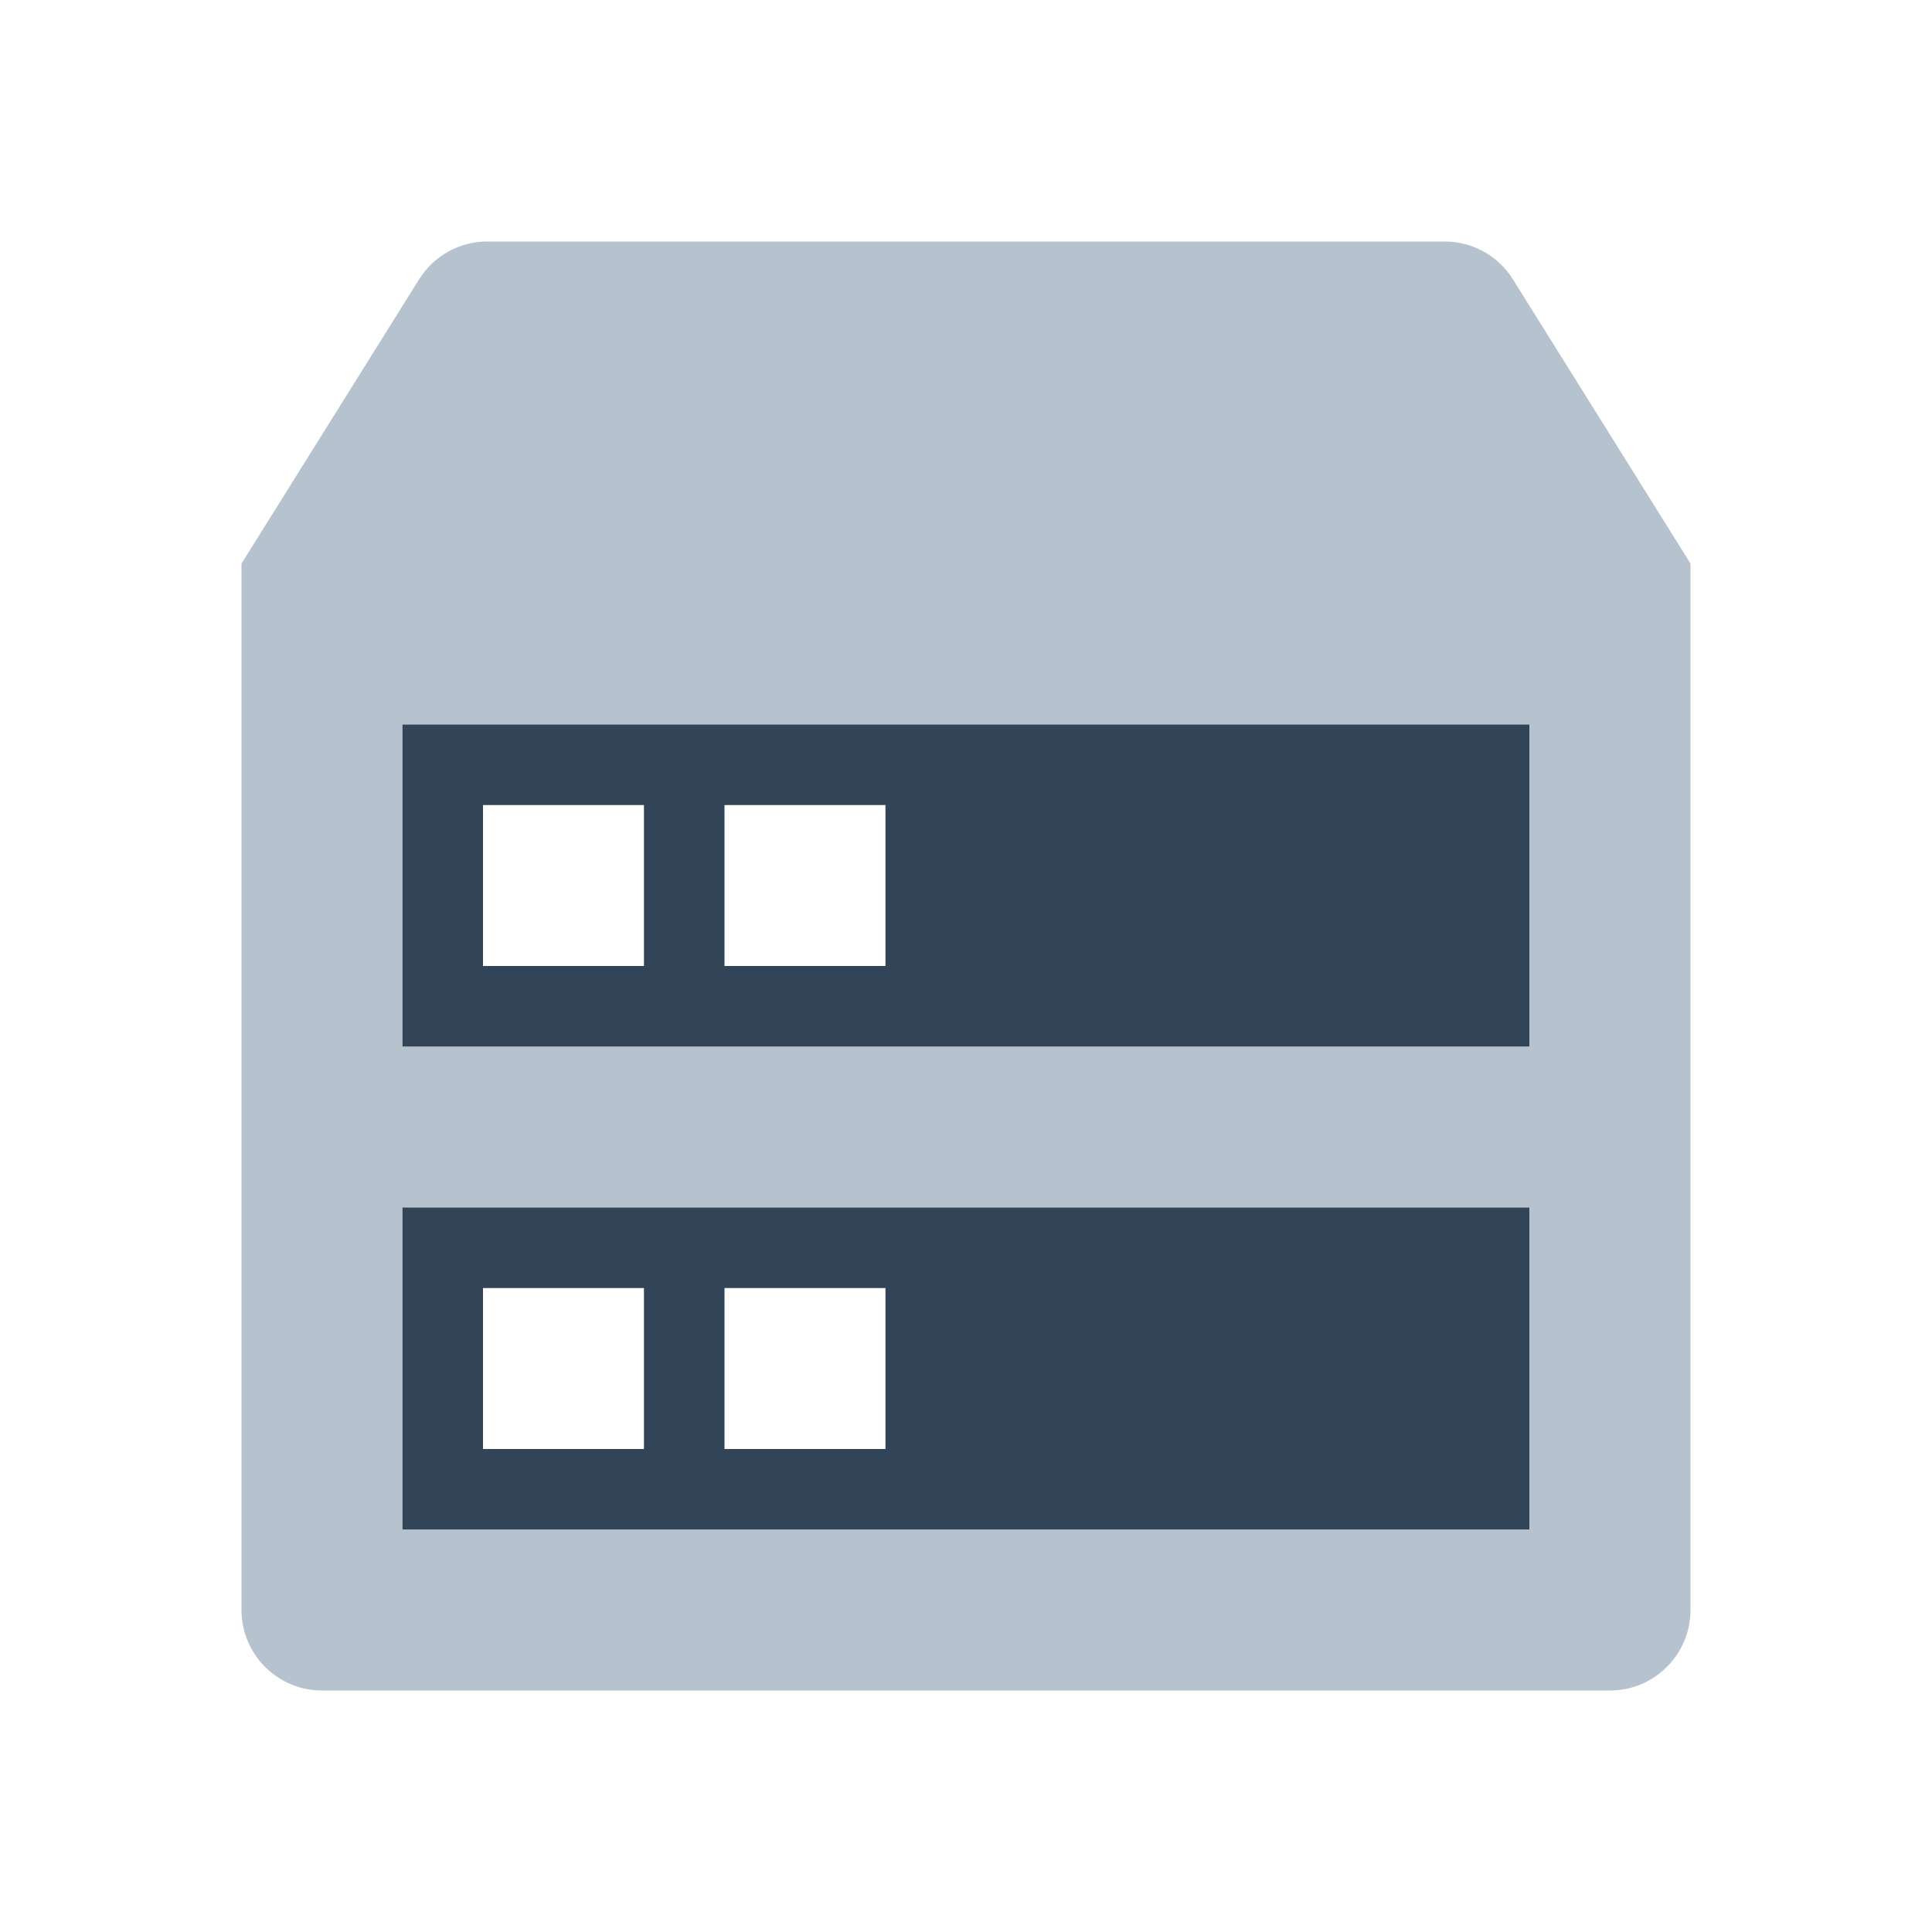 <svg xmlns="http://www.w3.org/2000/svg" width="16" height="16" viewBox="0 0 16 16" fill="none">
  <path fill-rule="evenodd" clip-rule="evenodd" d="M4.036 2C3.806 2 3.593 2.118 3.471 2.313L2 4.667V13.333C2 13.701 2.298 14 2.667 14H13.333C13.701 14 14 13.701 14 13.333V4.667L12.529 2.313C12.407 2.118 12.194 2 11.964 2H4.036ZM12.667 6H3.333V8.667H12.667V6ZM12.667 10H3.333V12.667H12.667V10Z" fill="#B6C2CD"/>
  <path fill-rule="evenodd" clip-rule="evenodd" d="M3.333 6H12.666V8.667H3.333V6ZM4 6.667H5.333V8H4V6.667ZM6 6.667H7.333V8H6V6.667Z" fill="#324558"/>
  <path fill-rule="evenodd" clip-rule="evenodd" d="M3.333 10H12.666V12.667H3.333V10ZM4 10.667H5.333V12H4V10.667ZM6 10.667H7.333V12H6V10.667Z" fill="#324558"/>
</svg>